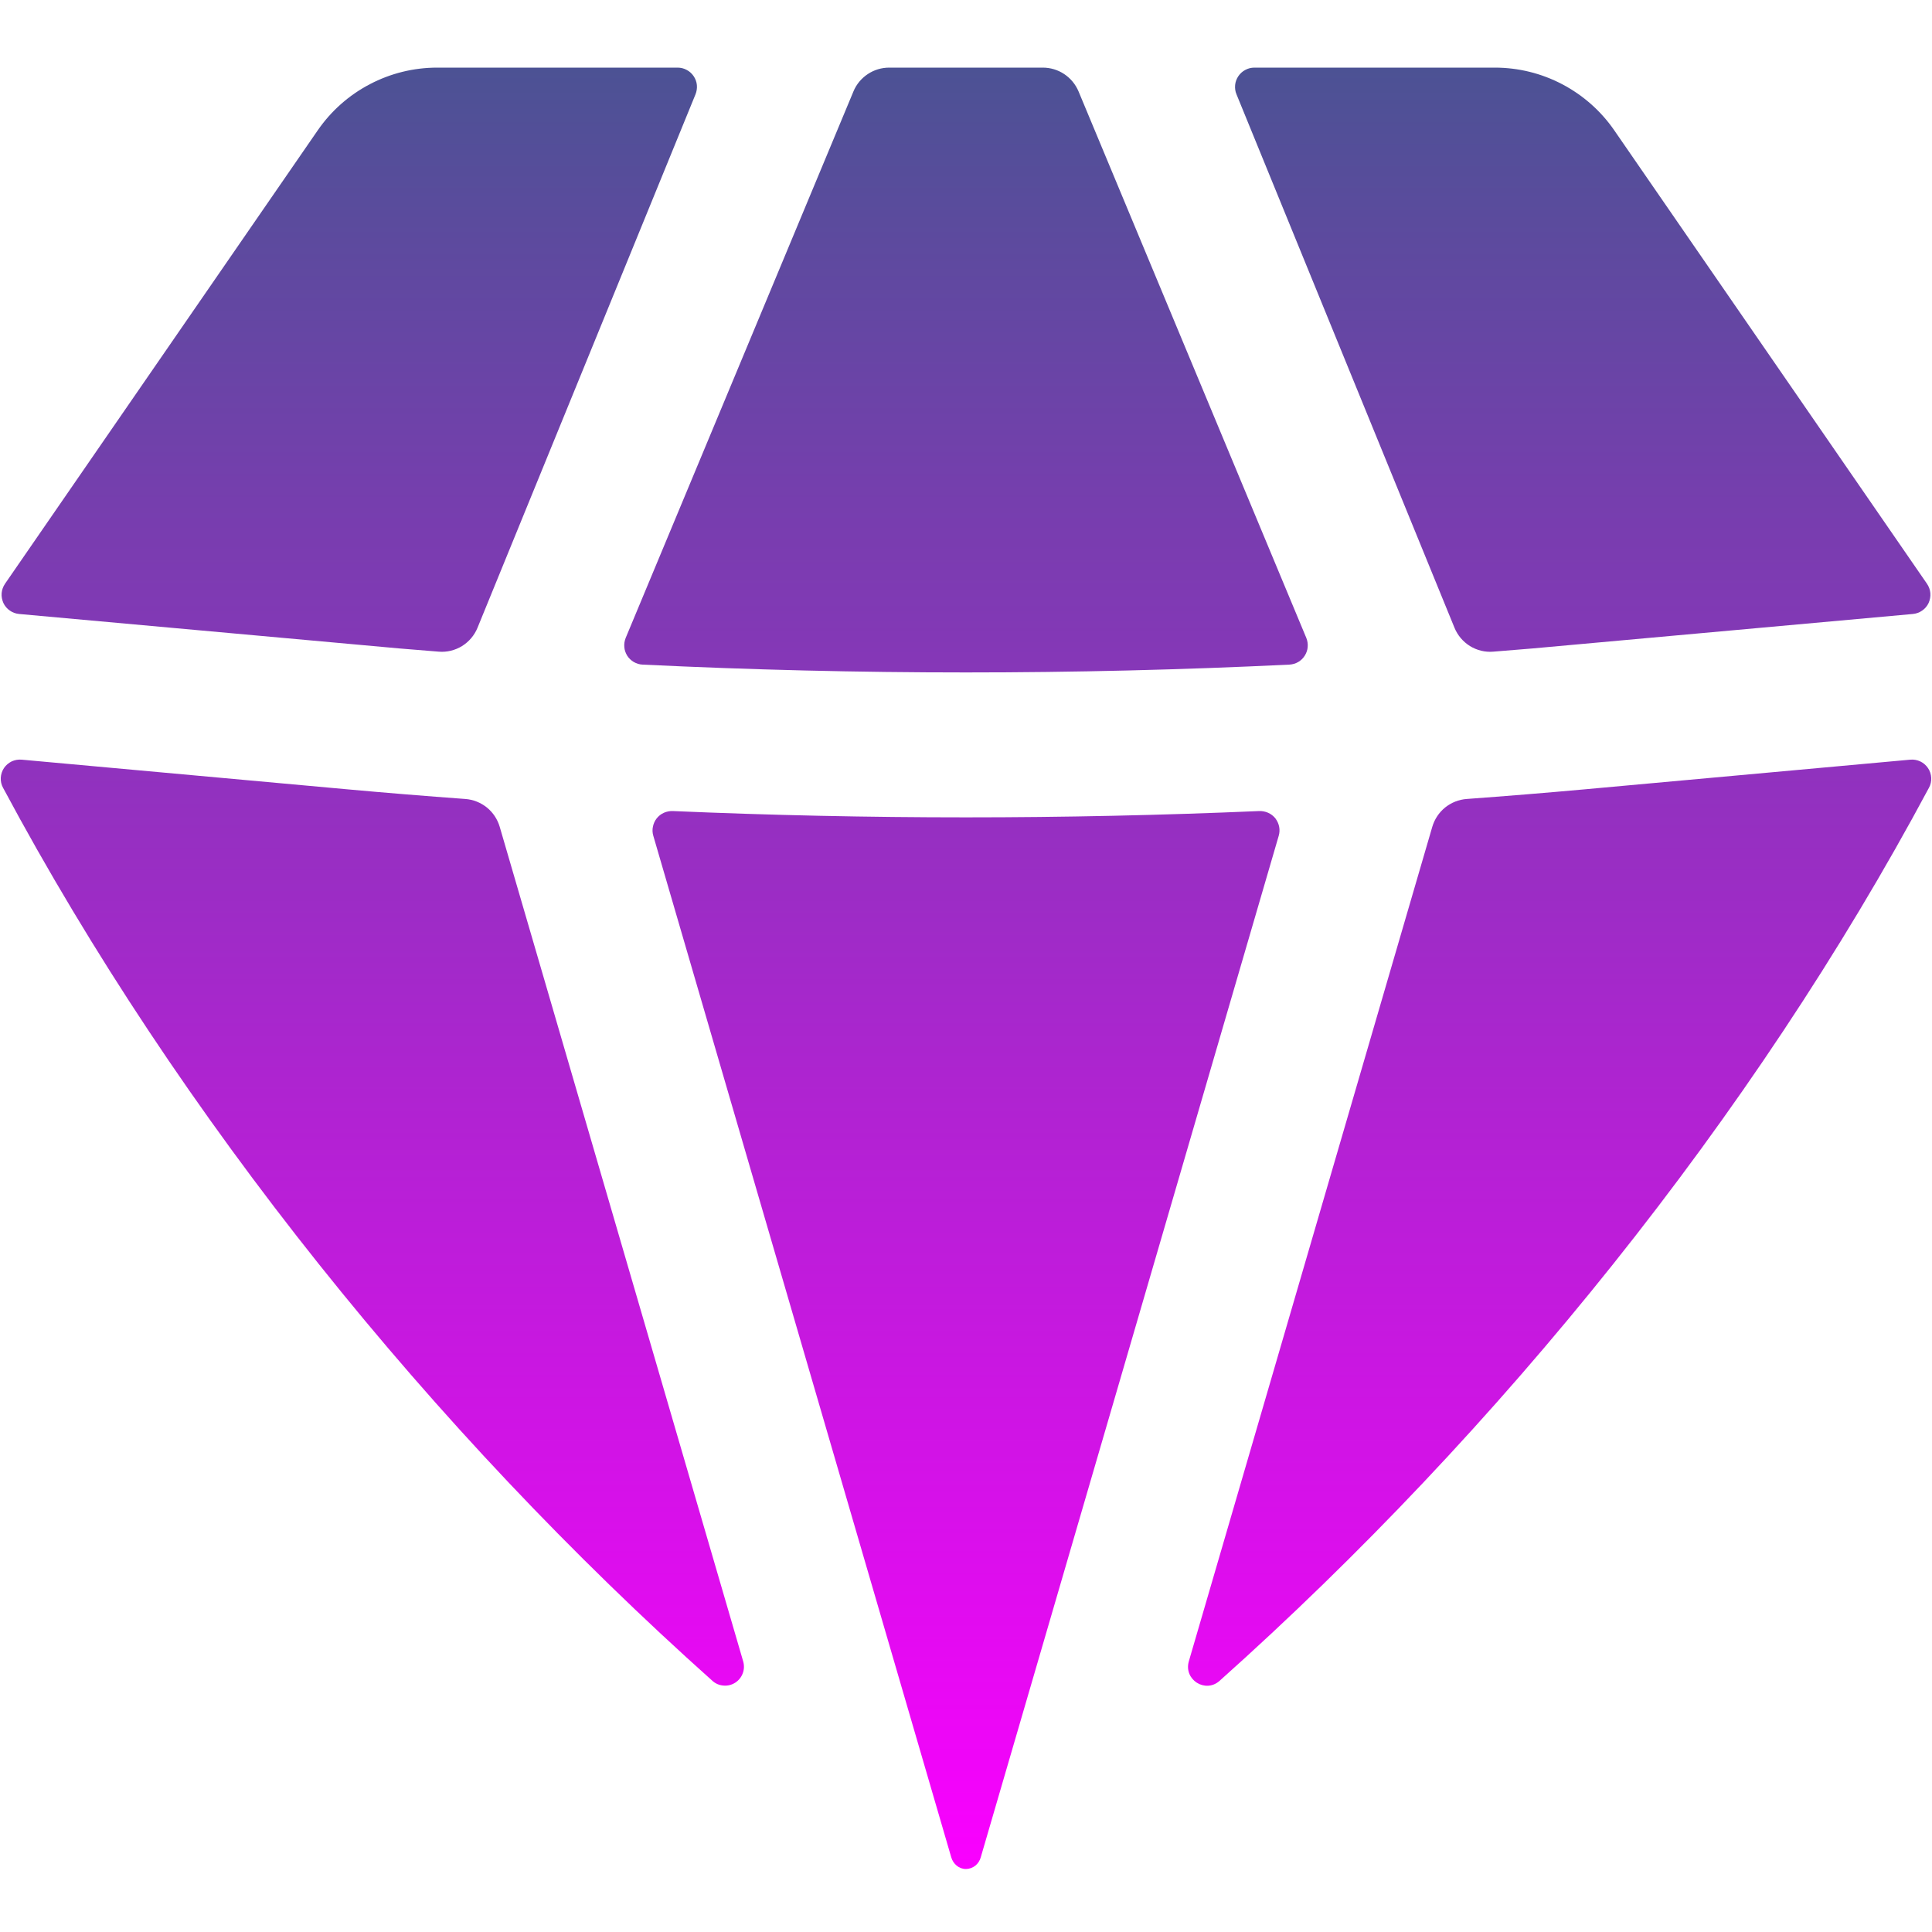 <svg width="20" height="20" viewBox="0 0 20 20" fill="none" xmlns="http://www.w3.org/2000/svg">
<path d="M7.375 17.4C7.407 17.429 7.447 17.446 7.49 17.449C7.532 17.453 7.575 17.442 7.611 17.419C7.647 17.396 7.674 17.362 7.689 17.322C7.704 17.282 7.705 17.238 7.693 17.197L5.173 8.559C5.15 8.481 5.104 8.411 5.04 8.359C4.976 8.308 4.899 8.277 4.817 8.271C4.409 8.241 4.002 8.208 3.595 8.171L0.225 7.864C0.189 7.861 0.153 7.867 0.121 7.882C0.089 7.898 0.061 7.921 0.041 7.951C0.021 7.981 0.01 8.016 0.008 8.051C0.006 8.087 0.014 8.123 0.031 8.154C1.854 11.564 4.479 14.814 7.375 17.4ZM9.847 19.226C9.867 19.296 9.927 19.348 10 19.348C10.035 19.347 10.069 19.335 10.097 19.313C10.124 19.291 10.144 19.26 10.153 19.226L13.237 8.653C13.246 8.623 13.248 8.59 13.242 8.559C13.236 8.527 13.222 8.498 13.203 8.472C13.183 8.447 13.157 8.427 13.128 8.414C13.099 8.401 13.067 8.395 13.035 8.396C11.013 8.483 8.987 8.483 6.965 8.396C6.933 8.395 6.901 8.401 6.872 8.414C6.843 8.427 6.818 8.447 6.798 8.472C6.778 8.497 6.765 8.527 6.759 8.558C6.752 8.589 6.754 8.622 6.763 8.652L9.847 19.226ZM12.307 17.197C12.251 17.387 12.477 17.532 12.625 17.4C15.521 14.813 18.146 11.564 19.969 8.154C19.986 8.123 19.994 8.087 19.992 8.052C19.99 8.016 19.979 7.981 19.959 7.952C19.939 7.922 19.912 7.898 19.88 7.883C19.847 7.867 19.811 7.861 19.776 7.864L16.406 8.171C15.998 8.208 15.591 8.241 15.183 8.271C15.101 8.277 15.024 8.308 14.96 8.359C14.896 8.411 14.85 8.481 14.827 8.559L12.307 17.197ZM19.801 6.356C19.836 6.353 19.869 6.341 19.898 6.321C19.927 6.301 19.95 6.274 19.965 6.242C19.979 6.21 19.986 6.175 19.983 6.14C19.98 6.106 19.968 6.072 19.948 6.043L16.71 1.348C16.572 1.148 16.387 0.985 16.172 0.872C15.957 0.759 15.718 0.7 15.475 0.7H12.985C12.952 0.7 12.92 0.708 12.891 0.724C12.862 0.739 12.837 0.762 12.819 0.789C12.801 0.816 12.789 0.847 12.786 0.88C12.783 0.913 12.787 0.946 12.8 0.976L15.057 6.499C15.089 6.577 15.145 6.643 15.217 6.688C15.289 6.732 15.373 6.753 15.457 6.746C15.727 6.725 15.999 6.702 16.27 6.676L19.801 6.356ZM11.165 0.946C11.134 0.873 11.083 0.811 11.017 0.767C10.951 0.723 10.874 0.7 10.795 0.7H9.205C9.126 0.7 9.049 0.723 8.983 0.767C8.917 0.811 8.865 0.873 8.835 0.946L6.477 6.604C6.465 6.634 6.46 6.666 6.463 6.698C6.465 6.73 6.476 6.76 6.493 6.788C6.51 6.815 6.534 6.837 6.561 6.853C6.589 6.869 6.62 6.879 6.652 6.88C8.882 6.988 11.118 6.988 13.349 6.88C13.381 6.878 13.412 6.869 13.439 6.853C13.467 6.837 13.49 6.814 13.507 6.787C13.524 6.76 13.535 6.729 13.537 6.698C13.54 6.666 13.535 6.634 13.523 6.604L11.165 0.946ZM7.2 0.976C7.212 0.946 7.217 0.913 7.214 0.88C7.211 0.847 7.199 0.816 7.181 0.789C7.163 0.762 7.138 0.739 7.109 0.724C7.08 0.708 7.048 0.7 7.015 0.7H4.525C4.282 0.7 4.043 0.759 3.828 0.872C3.612 0.985 3.428 1.148 3.29 1.348L0.052 6.043C0.032 6.072 0.02 6.106 0.017 6.14C0.014 6.175 0.021 6.21 0.035 6.242C0.05 6.274 0.073 6.301 0.102 6.321C0.131 6.341 0.164 6.353 0.199 6.356L3.73 6.676C4.001 6.702 4.272 6.725 4.543 6.746C4.627 6.753 4.711 6.732 4.783 6.688C4.855 6.643 4.911 6.577 4.943 6.499L7.2 0.976Z" fill="url(#paint0_linear_519_8308)"/>
<defs>
<linearGradient id="paint0_linear_519_8308" x1="10" y1="0.7" x2="10" y2="19.348" gradientUnits="userSpaceOnUse">
<stop stop-color="#4C5294"/>
<stop offset="1" stop-color="#FA00FF"/>
</linearGradient>
</defs>
</svg>
